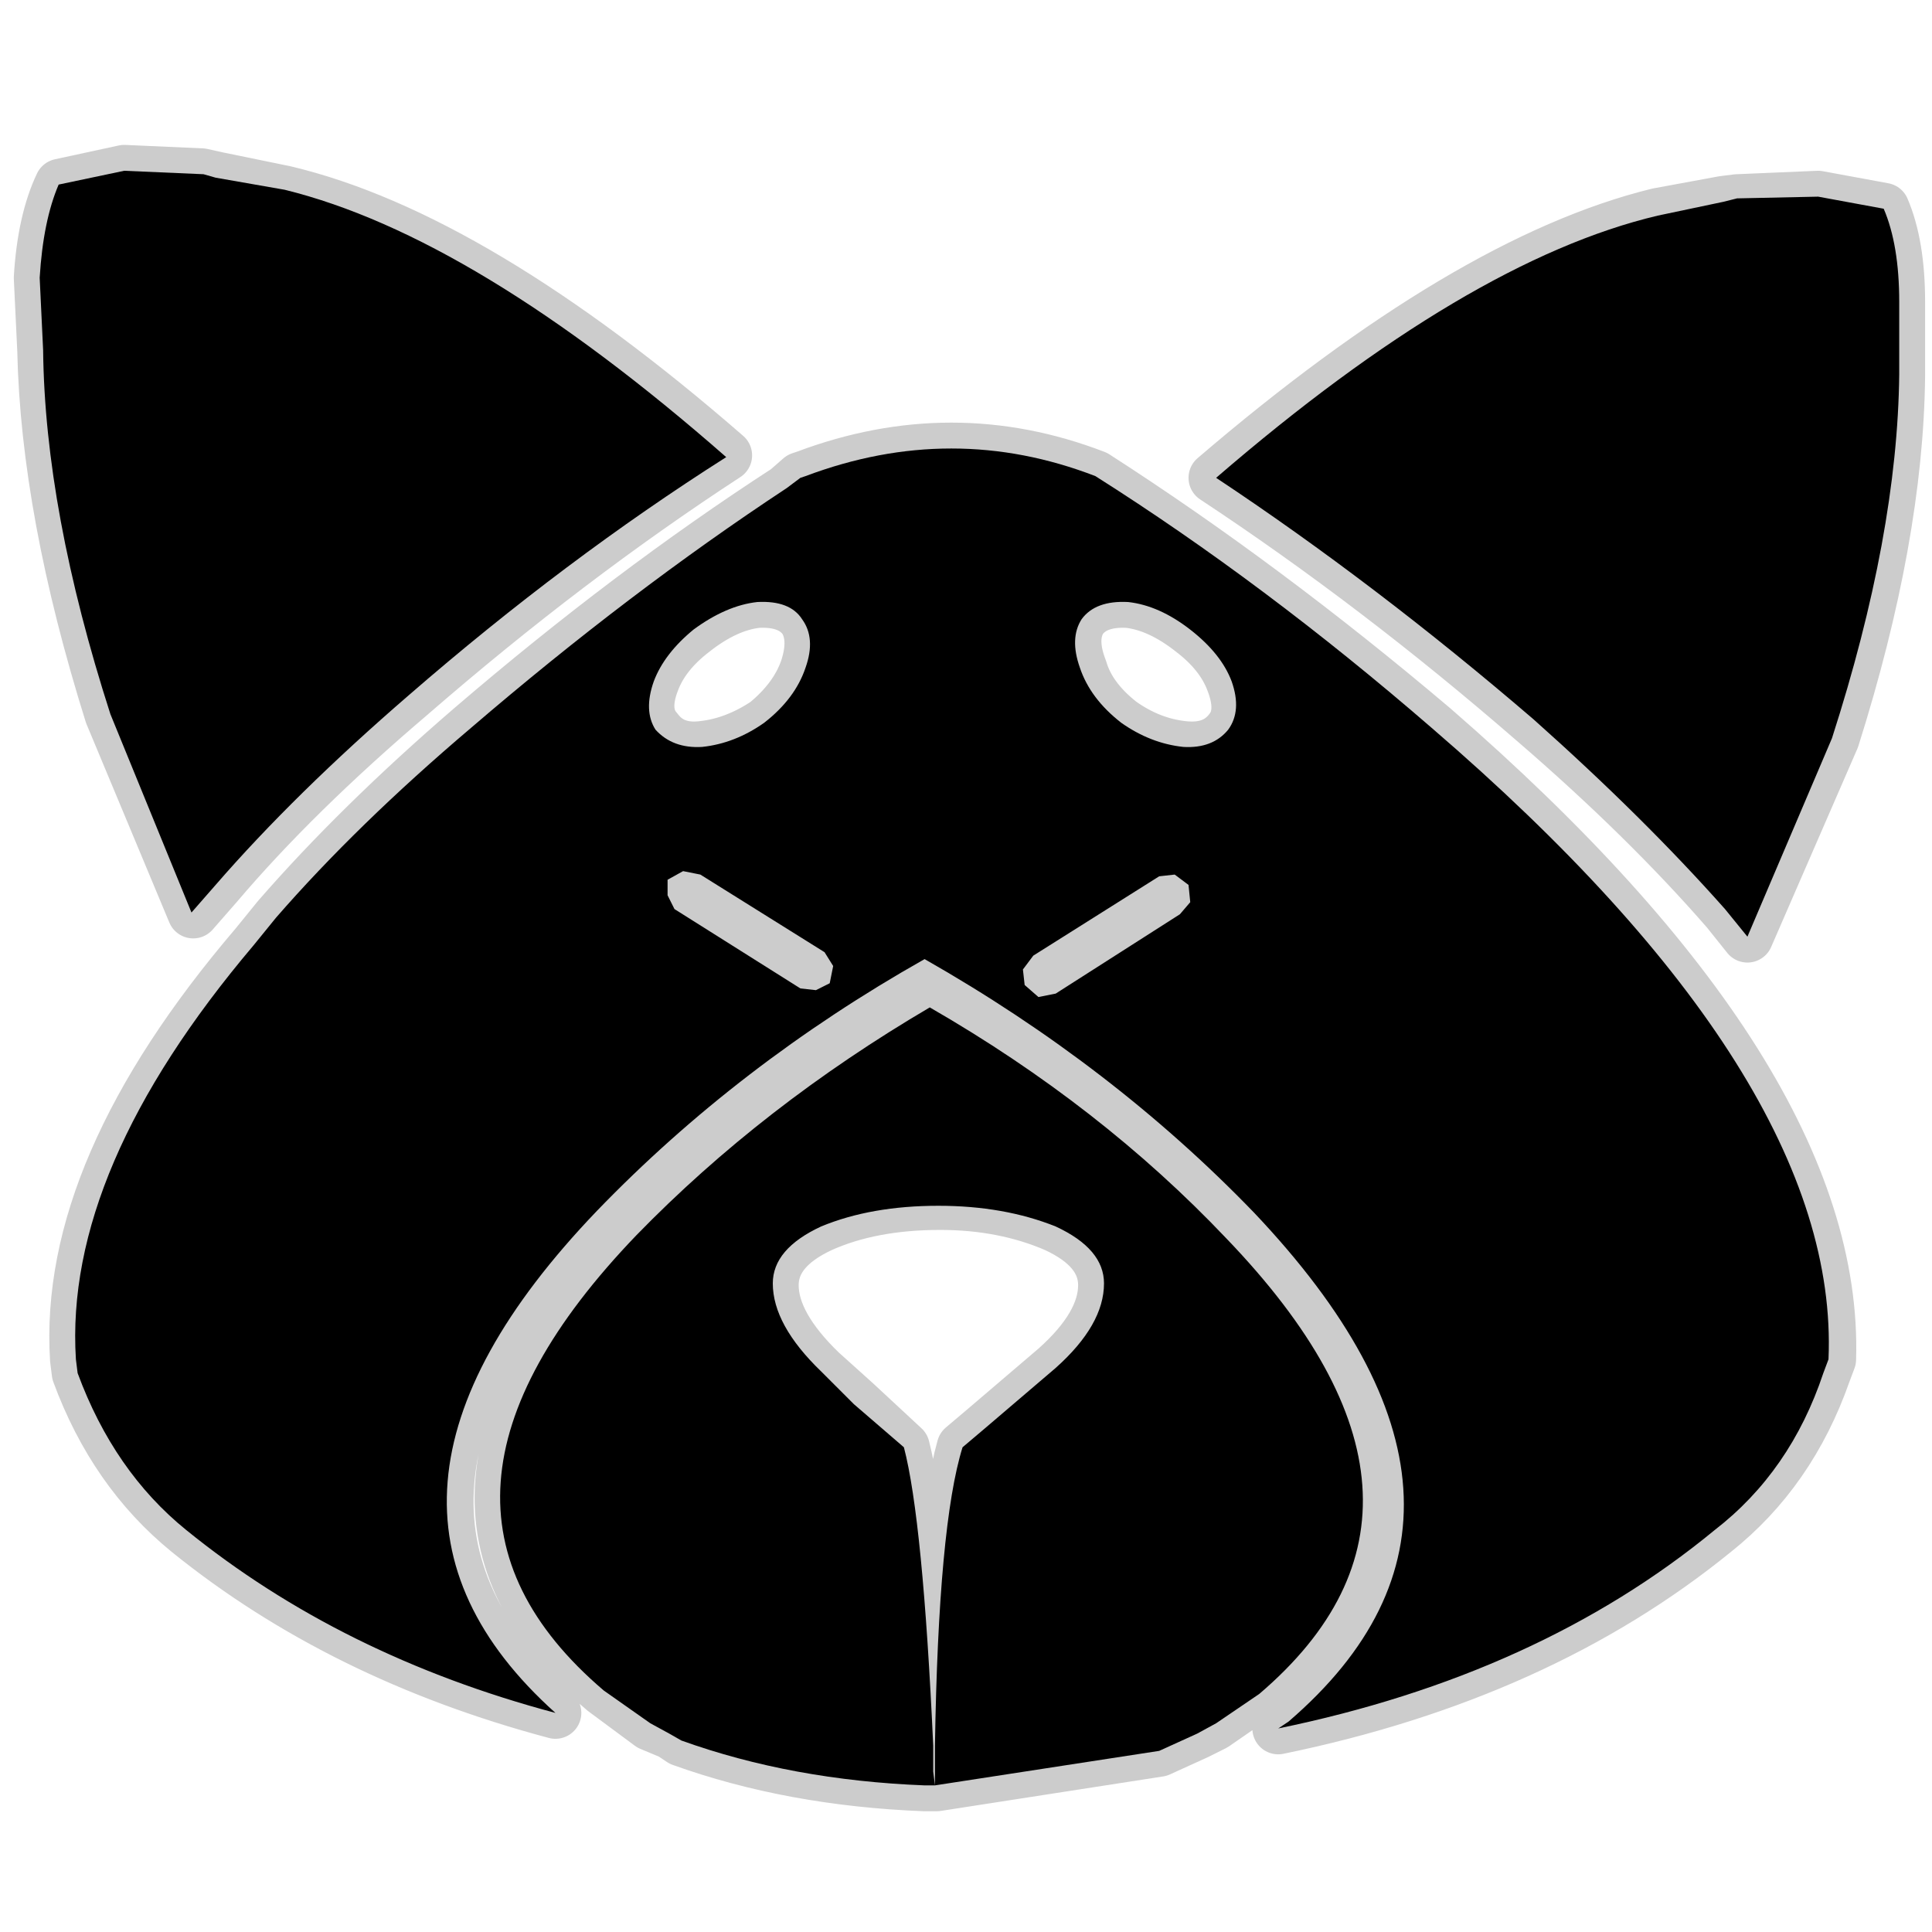 <?xml version="1.0" encoding="UTF-8" standalone="no"?>
<svg xmlns:ffdec="https://www.free-decompiler.com/flash" xmlns:xlink="http://www.w3.org/1999/xlink" ffdec:objectType="frame" height="56.0px" width="56.0px" xmlns="http://www.w3.org/2000/svg">
  <g transform="matrix(1.0, 0.0, 0.0, 1.0, 0.0, 0.0)">
    <use ffdec:characterId="20" ffdec:characterName="111_fla.Symbole57_1" height="56.0" id="back" transform="matrix(1.0, 0.0, 0.0, 1.0, 0.0, 0.0)" width="56.0" xlink:href="#sprite0"/>
    <use ffdec:characterId="22" height="48.3" id="back" transform="matrix(1.0, 0.0, 0.0, 1.0, 0.4, 4.2)" width="55.4" xlink:href="#sprite19"/>
    <use ffdec:characterId="24" height="46.8" id="up" transform="matrix(1.0, 0.0, 0.0, 1.0, 1.15, 4.95)" width="53.9" xlink:href="#sprite20"/>
  </g>
  <defs>
    <g id="sprite0" transform="matrix(1.0, 0.0, 0.0, 1.0, 0.0, 0.0)">
      <use ffdec:characterId="19" ffdec:characterName="111_fla.Symbole54_2" height="56.0" id="back" transform="matrix(1.0, 0.0, 0.0, 1.0, 0.0, 0.0)" width="56.0" xlink:href="#sprite1"/>
    </g>
    <g id="sprite1" transform="matrix(1.0, 0.0, 0.0, 1.0, 0.0, 0.0)">
      <use ffdec:characterId="18" ffdec:characterName="111_fla.Symbole51_3" height="56.0" id="back" transform="matrix(1.0, 0.0, 0.0, 1.0, 0.0, 0.0)" width="56.0" xlink:href="#sprite2"/>
    </g>
    <g id="sprite2" transform="matrix(1.0, 0.0, 0.0, 1.0, 0.0, 0.0)">
      <use ffdec:characterId="17" ffdec:characterName="111_fla.Symbole48_4" height="56.0" id="back" transform="matrix(1.0, 0.0, 0.0, 1.0, 0.0, 0.0)" width="56.0" xlink:href="#sprite3"/>
    </g>
    <g id="sprite3" transform="matrix(1.0, 0.0, 0.0, 1.0, 0.0, 0.0)">
      <use ffdec:characterId="16" ffdec:characterName="111_fla.Symbole45_5" height="56.0" id="back" transform="matrix(1.0, 0.0, 0.0, 1.0, 0.0, 0.0)" width="56.0" xlink:href="#sprite4"/>
    </g>
    <g id="sprite4" transform="matrix(1.0, 0.0, 0.0, 1.0, 0.0, 0.0)">
      <use ffdec:characterId="15" ffdec:characterName="111_fla.Symbole42_6" height="56.0" id="back" transform="matrix(1.0, 0.0, 0.0, 1.0, 0.0, 0.0)" width="56.0" xlink:href="#sprite5"/>
    </g>
    <g id="sprite5" transform="matrix(1.0, 0.0, 0.0, 1.0, 0.0, 0.0)">
      <use ffdec:characterId="14" ffdec:characterName="111_fla.Symbole39_7" height="56.0" id="back" transform="matrix(1.0, 0.0, 0.0, 1.0, 0.0, 0.0)" width="56.0" xlink:href="#sprite6"/>
    </g>
    <g id="sprite6" transform="matrix(1.0, 0.0, 0.0, 1.0, 0.0, 0.0)">
      <use ffdec:characterId="13" ffdec:characterName="111_fla.Symbole36_8" height="56.0" id="back" transform="matrix(1.0, 0.0, 0.0, 1.0, 0.0, 0.0)" width="56.0" xlink:href="#sprite7"/>
    </g>
    <g id="sprite7" transform="matrix(1.0, 0.0, 0.0, 1.0, 0.0, 0.0)">
      <use ffdec:characterId="12" ffdec:characterName="111_fla.Symbole33_9" height="56.0" id="back" transform="matrix(1.0, 0.0, 0.0, 1.0, 0.0, 0.0)" width="56.0" xlink:href="#sprite8"/>
    </g>
    <g id="sprite8" transform="matrix(1.0, 0.0, 0.0, 1.0, 0.0, 0.0)">
      <use ffdec:characterId="11" ffdec:characterName="111_fla.Symbole30_10" height="56.0" id="back" transform="matrix(1.0, 0.0, 0.0, 1.0, 0.0, 0.0)" width="56.0" xlink:href="#sprite9"/>
    </g>
    <g id="sprite9" transform="matrix(1.0, 0.0, 0.0, 1.0, 0.0, 0.0)">
      <use ffdec:characterId="10" ffdec:characterName="111_fla.Symbole27_11" height="56.0" id="back" transform="matrix(1.0, 0.0, 0.0, 1.0, 0.0, 0.0)" width="56.0" xlink:href="#sprite10"/>
    </g>
    <g id="sprite10" transform="matrix(1.0, 0.0, 0.0, 1.0, 0.0, 0.0)">
      <use ffdec:characterId="9" ffdec:characterName="111_fla.Symbole24_12" height="56.0" id="back" transform="matrix(1.0, 0.0, 0.0, 1.0, 0.0, 0.0)" width="56.0" xlink:href="#sprite11"/>
    </g>
    <g id="sprite11" transform="matrix(1.0, 0.0, 0.0, 1.0, 0.0, 0.0)">
      <use ffdec:characterId="8" ffdec:characterName="111_fla.Symbole21_13" height="56.0" id="back" transform="matrix(1.0, 0.0, 0.0, 1.0, 0.0, 0.0)" width="56.0" xlink:href="#sprite12"/>
    </g>
    <g id="sprite12" transform="matrix(1.0, 0.0, 0.0, 1.0, 0.0, 0.0)">
      <use ffdec:characterId="7" ffdec:characterName="111_fla.Symbole18_14" height="56.0" id="back" transform="matrix(1.0, 0.0, 0.0, 1.0, 0.0, 0.0)" width="56.0" xlink:href="#sprite13"/>
    </g>
    <g id="sprite13" transform="matrix(1.0, 0.0, 0.0, 1.0, 0.0, 0.0)">
      <use ffdec:characterId="6" ffdec:characterName="111_fla.Symbole15_15" height="56.0" id="back" transform="matrix(1.0, 0.0, 0.0, 1.0, 0.0, 0.0)" width="56.0" xlink:href="#sprite14"/>
    </g>
    <g id="sprite14" transform="matrix(1.0, 0.0, 0.0, 1.0, 0.0, 0.0)">
      <use ffdec:characterId="5" ffdec:characterName="111_fla.Symbole12_16" height="56.0" id="back" transform="matrix(1.0, 0.0, 0.0, 1.0, 0.0, 0.0)" width="56.0" xlink:href="#sprite15"/>
    </g>
    <g id="sprite15" transform="matrix(1.0, 0.0, 0.0, 1.0, 0.0, 0.0)">
      <use ffdec:characterId="4" ffdec:characterName="111_fla.Symbole9_17" height="56.0" id="back" transform="matrix(1.0, 0.0, 0.0, 1.0, 0.0, 0.0)" width="56.0" xlink:href="#sprite16"/>
    </g>
    <g id="sprite16" transform="matrix(1.0, 0.0, 0.0, 1.0, 0.0, 0.0)">
      <use ffdec:characterId="3" ffdec:characterName="111_fla.Symbole6_18" height="56.0" id="back" transform="matrix(1.0, 0.0, 0.0, 1.0, 0.0, 0.0)" width="56.0" xlink:href="#sprite17"/>
    </g>
    <g id="sprite17" transform="matrix(1.0, 0.0, 0.0, 1.0, 0.0, 0.0)">
      <use ffdec:characterId="2" height="56.0" id="back" transform="matrix(1.0, 0.0, 0.0, 1.0, 0.0, 0.0)" width="56.0" xlink:href="#sprite18"/>
    </g>
    <g id="sprite18" transform="matrix(1.0, 0.0, 0.0, 1.0, 0.0, 0.0)">
      <use ffdec:characterId="1" height="56.0" transform="matrix(1.0, 0.0, 0.0, 1.0, 0.0, 0.0)" width="56.0" xlink:href="#shape0"/>
    </g>
    <g id="shape0" transform="matrix(1.0, 0.0, 0.0, 1.0, 0.0, 0.0)">
      <path d="M56.0 56.0 L0.0 56.0 0.0 0.0 56.0 0.0 56.0 56.0" fill="#010101" fill-opacity="0.0" fill-rule="evenodd" stroke="none"/>
    </g>
    <g id="sprite19" transform="matrix(1.0, 0.0, 0.0, 1.0, 0.75, 0.75)">
      <use ffdec:characterId="21" height="48.3" transform="matrix(1.0, 0.0, 0.0, 1.0, -0.75, -0.75)" width="55.4" xlink:href="#shape1"/>
    </g>
    <g id="shape1" transform="matrix(1.0, 0.0, 0.0, 1.0, 0.75, 0.75)">
      <path d="M46.9 1.25 Q41.4 2.6 34.05 8.9 38.75 12.0 43.3 15.95 46.55 18.75 48.9 21.45 L49.5 22.2 52.0 16.45 Q53.85 10.6 53.9 5.95 L53.9 3.8 Q53.9 2.15 53.45 1.1 L51.55 0.75 49.2 0.85 48.8 0.9 46.9 1.25 M51.9 34.45 Q52.15 26.35 40.4 16.15 35.5 12.0 30.6 8.85 26.45 7.25 22.2 8.85 L22.05 8.9 21.65 9.25 Q17.1 12.2 12.5 16.15 9.25 18.95 6.9 21.65 L6.25 22.45 Q0.7 28.95 1.05 34.45 L1.1 34.85 Q2.15 37.7 4.3 39.45 8.75 43.05 14.95 44.7 8.15 38.55 16.15 30.15 20.25 25.9 25.65 22.85 31.1 25.95 35.2 30.2 43.35 38.8 36.25 44.95 L35.9 45.15 Q43.45 43.6 48.55 39.45 50.75 37.7 51.75 34.85 L51.9 34.45 M22.2 14.45 Q22.5 13.55 22.15 13.0 21.75 12.45 20.8 12.5 19.9 12.6 18.95 13.35 18.1 14.0 17.8 14.8 17.45 15.7 17.9 16.2 18.35 16.8 19.2 16.7 20.15 16.6 21.05 16.0 21.9 15.3 22.2 14.45 M30.2 14.45 Q29.85 13.55 30.2 13.0 30.6 12.45 31.55 12.5 32.45 12.6 33.4 13.35 34.25 14.0 34.55 14.8 34.9 15.7 34.5 16.2 34.05 16.8 33.15 16.7 32.2 16.6 31.35 16.0 30.45 15.3 30.2 14.45 M0.0 3.1 Q0.1 1.45 0.6 0.4 L2.45 0.0 4.7 0.1 5.15 0.2 7.1 0.6 Q12.6 1.9 19.9 8.25 15.3 11.25 10.75 15.2 7.4 18.05 5.15 20.7 L4.45 21.5 2.05 15.75 Q0.2 9.85 0.1 5.2 L0.0 3.1 M18.2 21.05 L18.45 21.45 22.05 23.7 22.5 23.8 22.9 23.55 23.0 23.05 22.75 22.7 19.15 20.4 18.65 20.3 18.2 20.55 18.2 21.05 M16.35 44.05 L17.7 45.05 18.3 45.3 18.6 45.5 Q21.8 46.65 25.65 46.8 L25.85 46.8 26.0 46.8 25.9 46.4 25.9 46.05 25.9 45.65 Q25.6 39.15 25.05 37.0 L23.65 35.7 22.65 34.8 Q21.25 33.45 21.25 32.3 21.25 31.25 22.65 30.6 24.1 29.95 26.1 29.95 27.95 29.95 29.45 30.6 30.85 31.25 30.85 32.3 30.85 33.45 29.45 34.7 L27.4 36.45 26.75 37.0 Q26.1 39.3 26.0 45.65 L26.0 46.05 26.0 46.4 26.0 46.8 32.45 45.8 33.55 45.3 34.05 45.05 35.35 44.15 Q41.8 38.65 34.4 30.95 30.8 27.1 25.85 24.25 20.95 27.1 17.35 30.85 9.9 38.55 16.35 44.05 M32.9 20.4 L33.3 20.7 33.4 21.2 33.05 21.6 29.45 23.85 28.95 23.95 28.6 23.6 28.5 23.15 28.85 22.75 32.45 20.45 32.9 20.4 Z" fill="none" stroke="#000000" stroke-linecap="round" stroke-linejoin="round" stroke-opacity="0.2" stroke-width="1.5"/>
    </g>
    <g id="sprite20" transform="matrix(1.0, 0.0, 0.0, 1.0, 0.0, 0.0)">
      <use ffdec:characterId="23" height="46.8" transform="matrix(1.0, 0.0, 0.0, 1.0, 0.0, 0.0)" width="53.9" xlink:href="#shape2"/>
    </g>
    <g id="shape2" transform="matrix(1.0, 0.0, 0.0, 1.0, 0.0, 0.0)">
      <path d="M51.7 34.85 Q50.75 37.7 48.55 39.4 43.45 43.6 35.9 45.15 L36.2 44.95 Q43.35 38.8 35.2 30.2 31.1 25.95 25.65 22.85 20.25 25.9 16.15 30.15 8.1 38.55 14.95 44.7 8.75 43.05 4.25 39.4 2.15 37.7 1.1 34.85 L1.05 34.45 Q0.7 28.95 6.2 22.45 L6.85 21.65 Q9.2 18.95 12.5 16.15 17.1 12.2 21.65 9.2 L22.05 8.9 22.2 8.85 Q26.45 7.25 30.6 8.85 35.5 11.95 40.35 16.15 52.2 26.35 51.85 34.45 L51.7 34.85 M46.9 1.3 L48.8 0.9 49.2 0.8 51.55 0.75 53.45 1.1 Q53.9 2.15 53.9 3.8 L53.9 5.9 Q53.85 10.55 51.95 16.45 L49.5 22.2 48.85 21.4 Q46.5 18.75 43.3 15.9 38.7 11.95 34.1 8.9 41.4 2.6 46.9 1.3 M22.1 13.0 Q21.75 12.45 20.8 12.5 19.9 12.6 18.95 13.3 18.1 14.0 17.8 14.8 17.5 15.65 17.85 16.2 18.35 16.75 19.2 16.7 20.15 16.6 21.0 16.0 21.9 15.3 22.2 14.4 22.5 13.55 22.1 13.0 M34.45 16.2 Q34.85 15.65 34.55 14.8 34.25 14.0 33.35 13.3 32.45 12.6 31.55 12.5 30.6 12.45 30.2 13.0 29.85 13.55 30.15 14.4 30.45 15.3 31.35 16.0 32.2 16.6 33.15 16.7 34.0 16.75 34.45 16.2 M5.1 0.2 L7.1 0.55 Q12.6 1.9 19.9 8.3 15.25 11.25 10.7 15.2 7.4 18.05 5.1 20.7 L4.4 21.5 2.05 15.75 Q0.15 9.85 0.1 5.2 L0.0 3.1 Q0.1 1.45 0.55 0.4 L2.45 0.0 4.75 0.1 5.1 0.2 M18.2 20.55 L18.2 21.0 18.4 21.4 22.05 23.7 22.5 23.75 22.9 23.55 23.0 23.05 22.75 22.65 19.15 20.4 18.65 20.3 18.2 20.55 M32.9 20.4 L32.45 20.45 28.8 22.75 28.5 23.15 28.55 23.6 28.95 23.95 29.45 23.85 33.05 21.55 33.35 21.2 33.3 20.7 32.9 20.4 M16.35 44.05 Q9.9 38.55 17.3 30.85 20.95 27.1 25.8 24.25 30.75 27.1 34.4 30.95 41.8 38.65 35.35 44.15 L34.1 45.0 33.55 45.3 32.45 45.8 25.95 46.8 25.95 46.4 25.95 46.05 25.95 45.65 Q26.05 39.25 26.75 37.0 L27.4 36.45 29.45 34.7 Q30.85 33.45 30.85 32.25 30.85 31.25 29.45 30.6 27.95 30.0 26.05 30.0 24.1 30.0 22.65 30.6 21.25 31.25 21.25 32.25 21.25 33.45 22.65 34.8 L23.6 35.75 25.05 37.0 Q25.6 39.1 25.9 45.65 L25.9 46.05 25.9 46.4 25.95 46.8 25.8 46.8 25.65 46.8 Q21.8 46.65 18.6 45.5 L18.25 45.3 17.7 45.0 16.35 44.05" fill="#000000" fill-rule="evenodd" stroke="none"/>
    </g>
  </defs>
</svg>
